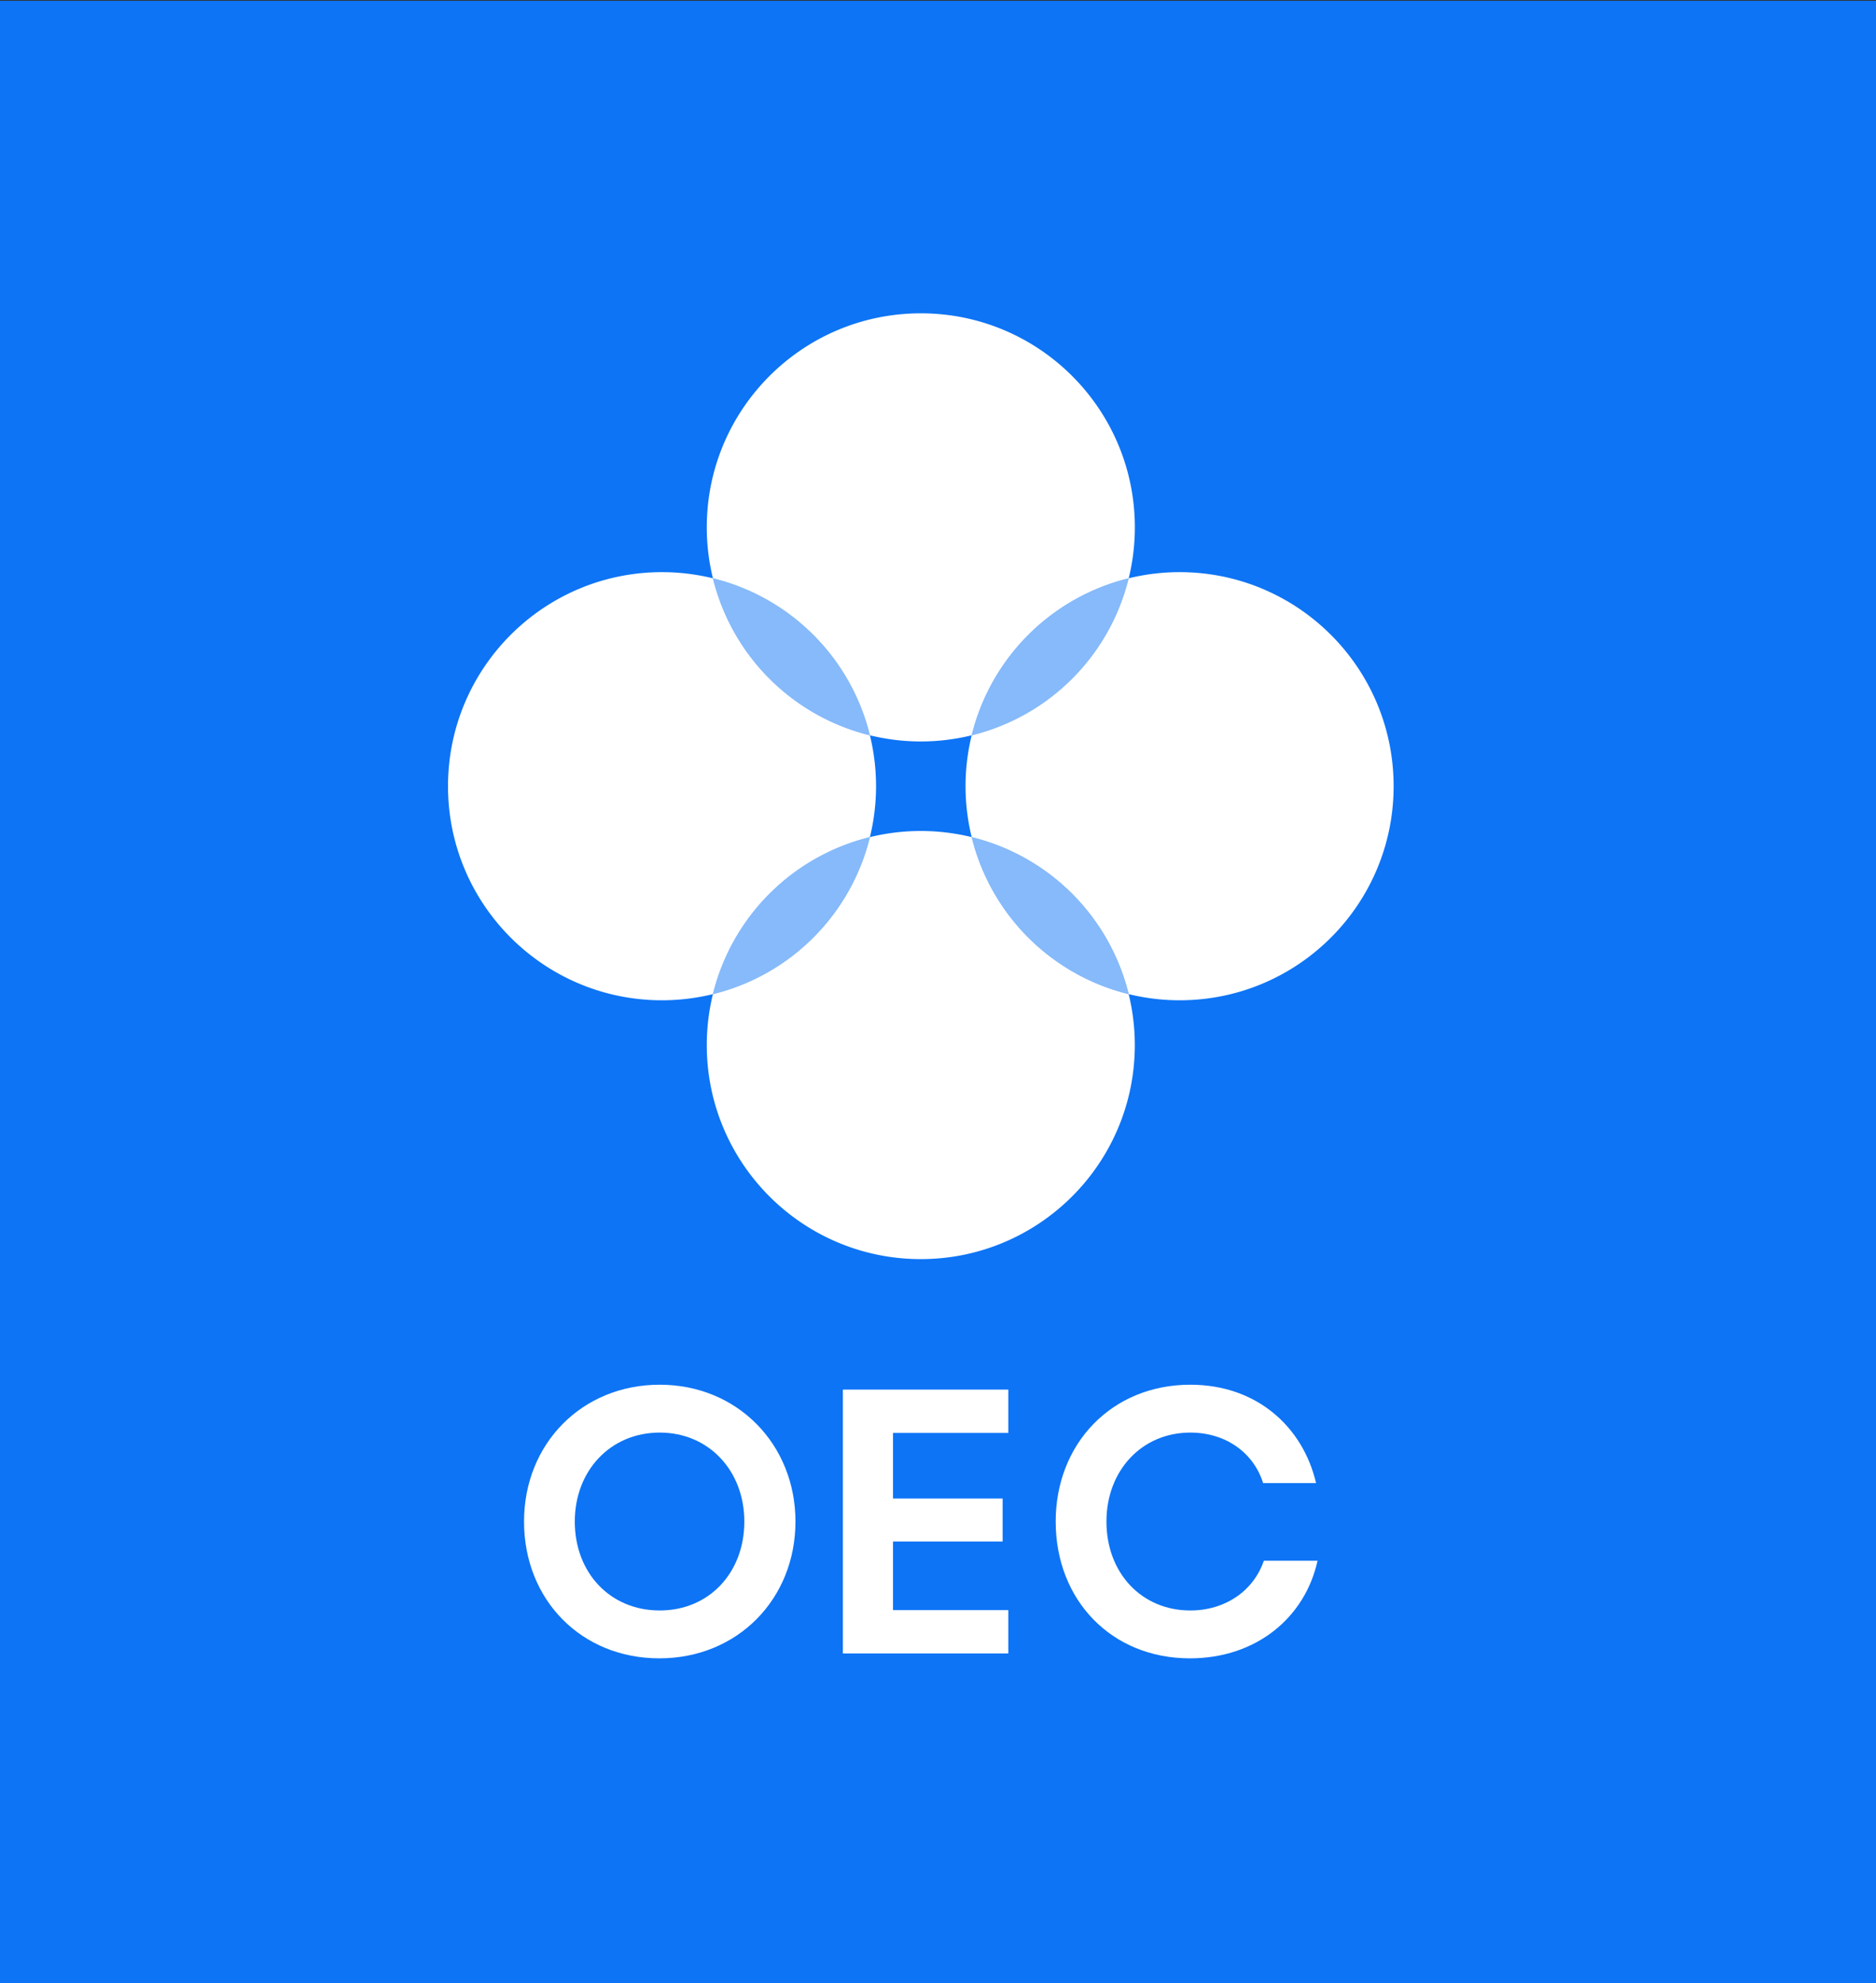 <svg id="图层_1" data-name="图层 1" xmlns="http://www.w3.org/2000/svg" viewBox="0 0 2316.93 2448.98"><rect x="0" y="0" width="2316.93" height="2448.98" fill="#333333" stroke="none"/><defs><style>.cls-1{fill:#0d74f5;}.cls-2,.cls-3{fill:#fff;}.cls-3{opacity:0.5;}</style></defs><title>OEC</title><rect class="cls-1" y="0.98" width="2316.93" height="2448"/><path class="cls-2" d="M1074.36,907.93a264.06,264.06,0,0,0,125.71,0A264.64,264.64,0,0,1,1394,714.06a264.73,264.73,0,0,0,7.58-62.86c0-146-118.34-264.32-264.32-264.32S872.9,505.22,872.9,651.2a264.73,264.73,0,0,0,7.58,62.86A264.64,264.64,0,0,1,1074.36,907.93Z"/><path class="cls-2" d="M1200.07,1033.65a264.39,264.39,0,0,0-125.71,0,264.64,264.64,0,0,1-193.88,193.87,264.73,264.73,0,0,0-7.58,62.86c0,146,118.34,264.32,264.31,264.32s264.32-118.34,264.32-264.32a264.73,264.73,0,0,0-7.58-62.86A264.64,264.64,0,0,1,1200.07,1033.65Z"/><path class="cls-2" d="M1456.81,706.47a264.66,264.66,0,0,0-62.86,7.59,264.65,264.65,0,0,1-193.88,193.87,264.44,264.44,0,0,0,0,125.72A264.67,264.67,0,0,1,1394,1227.52a264.66,264.66,0,0,0,62.86,7.59c146,0,264.31-118.34,264.31-264.32S1602.78,706.47,1456.81,706.47Z"/><path class="cls-2" d="M1074.36,1033.65a264.44,264.44,0,0,0,0-125.72A264.65,264.65,0,0,1,880.48,714.06a264.66,264.66,0,0,0-62.86-7.59c-146,0-264.31,118.34-264.31,264.32s118.33,264.32,264.31,264.32a264.66,264.66,0,0,0,62.86-7.59A264.67,264.67,0,0,1,1074.36,1033.65Z"/><path class="cls-3" d="M1200.07,907.93A264.65,264.65,0,0,0,1394,714.06,264.64,264.64,0,0,0,1200.07,907.93Z"/><path class="cls-3" d="M1200.07,1033.65A264.64,264.64,0,0,0,1394,1227.52,264.67,264.67,0,0,0,1200.07,1033.65Z"/><path class="cls-3" d="M1074.36,907.93A264.64,264.64,0,0,0,880.48,714.06,264.65,264.65,0,0,0,1074.36,907.93Z"/><path class="cls-3" d="M1074.36,1033.65a264.67,264.67,0,0,0-193.88,193.87A264.64,264.64,0,0,0,1074.36,1033.65Z"/><path class="cls-2" d="M647.21,1878.72c0-95.86,71.31-168.93,167.6-168.93s167.61,74,167.61,168.93c0,95.87-71.77,168.94-168.06,168.94S647.21,1975.52,647.21,1878.72Zm272.07,0c0-62.36-43.6-109.82-104.47-109.82-61.32,0-104.92,47.46-104.92,109.82,0,63.3,43.6,109.83,104.92,109.83C875.68,1988.55,919.28,1942,919.28,1878.72Z"/><path class="cls-2" d="M1041,1715.84h204.3v53.52h-142.4v81h135.4v53.05h-135.4v84.7h142.4v53.52H1041Z"/><path class="cls-2" d="M1303.82,1878.72c0-95.86,69-168.93,166.24-168.93,81.76,0,139,51.66,155.34,121.47H1560c-11.81-37.7-46.33-62.36-89.94-62.36-60,0-103.56,47-103.56,109.82,0,63.76,43.61,109.83,103.56,109.83,43.15,0,78.13-24.2,90.85-61.43h66.31c-15.44,70.28-75.85,120.54-157.61,120.54C1372.41,2047.66,1303.82,1975.52,1303.82,1878.72Z"/></svg>